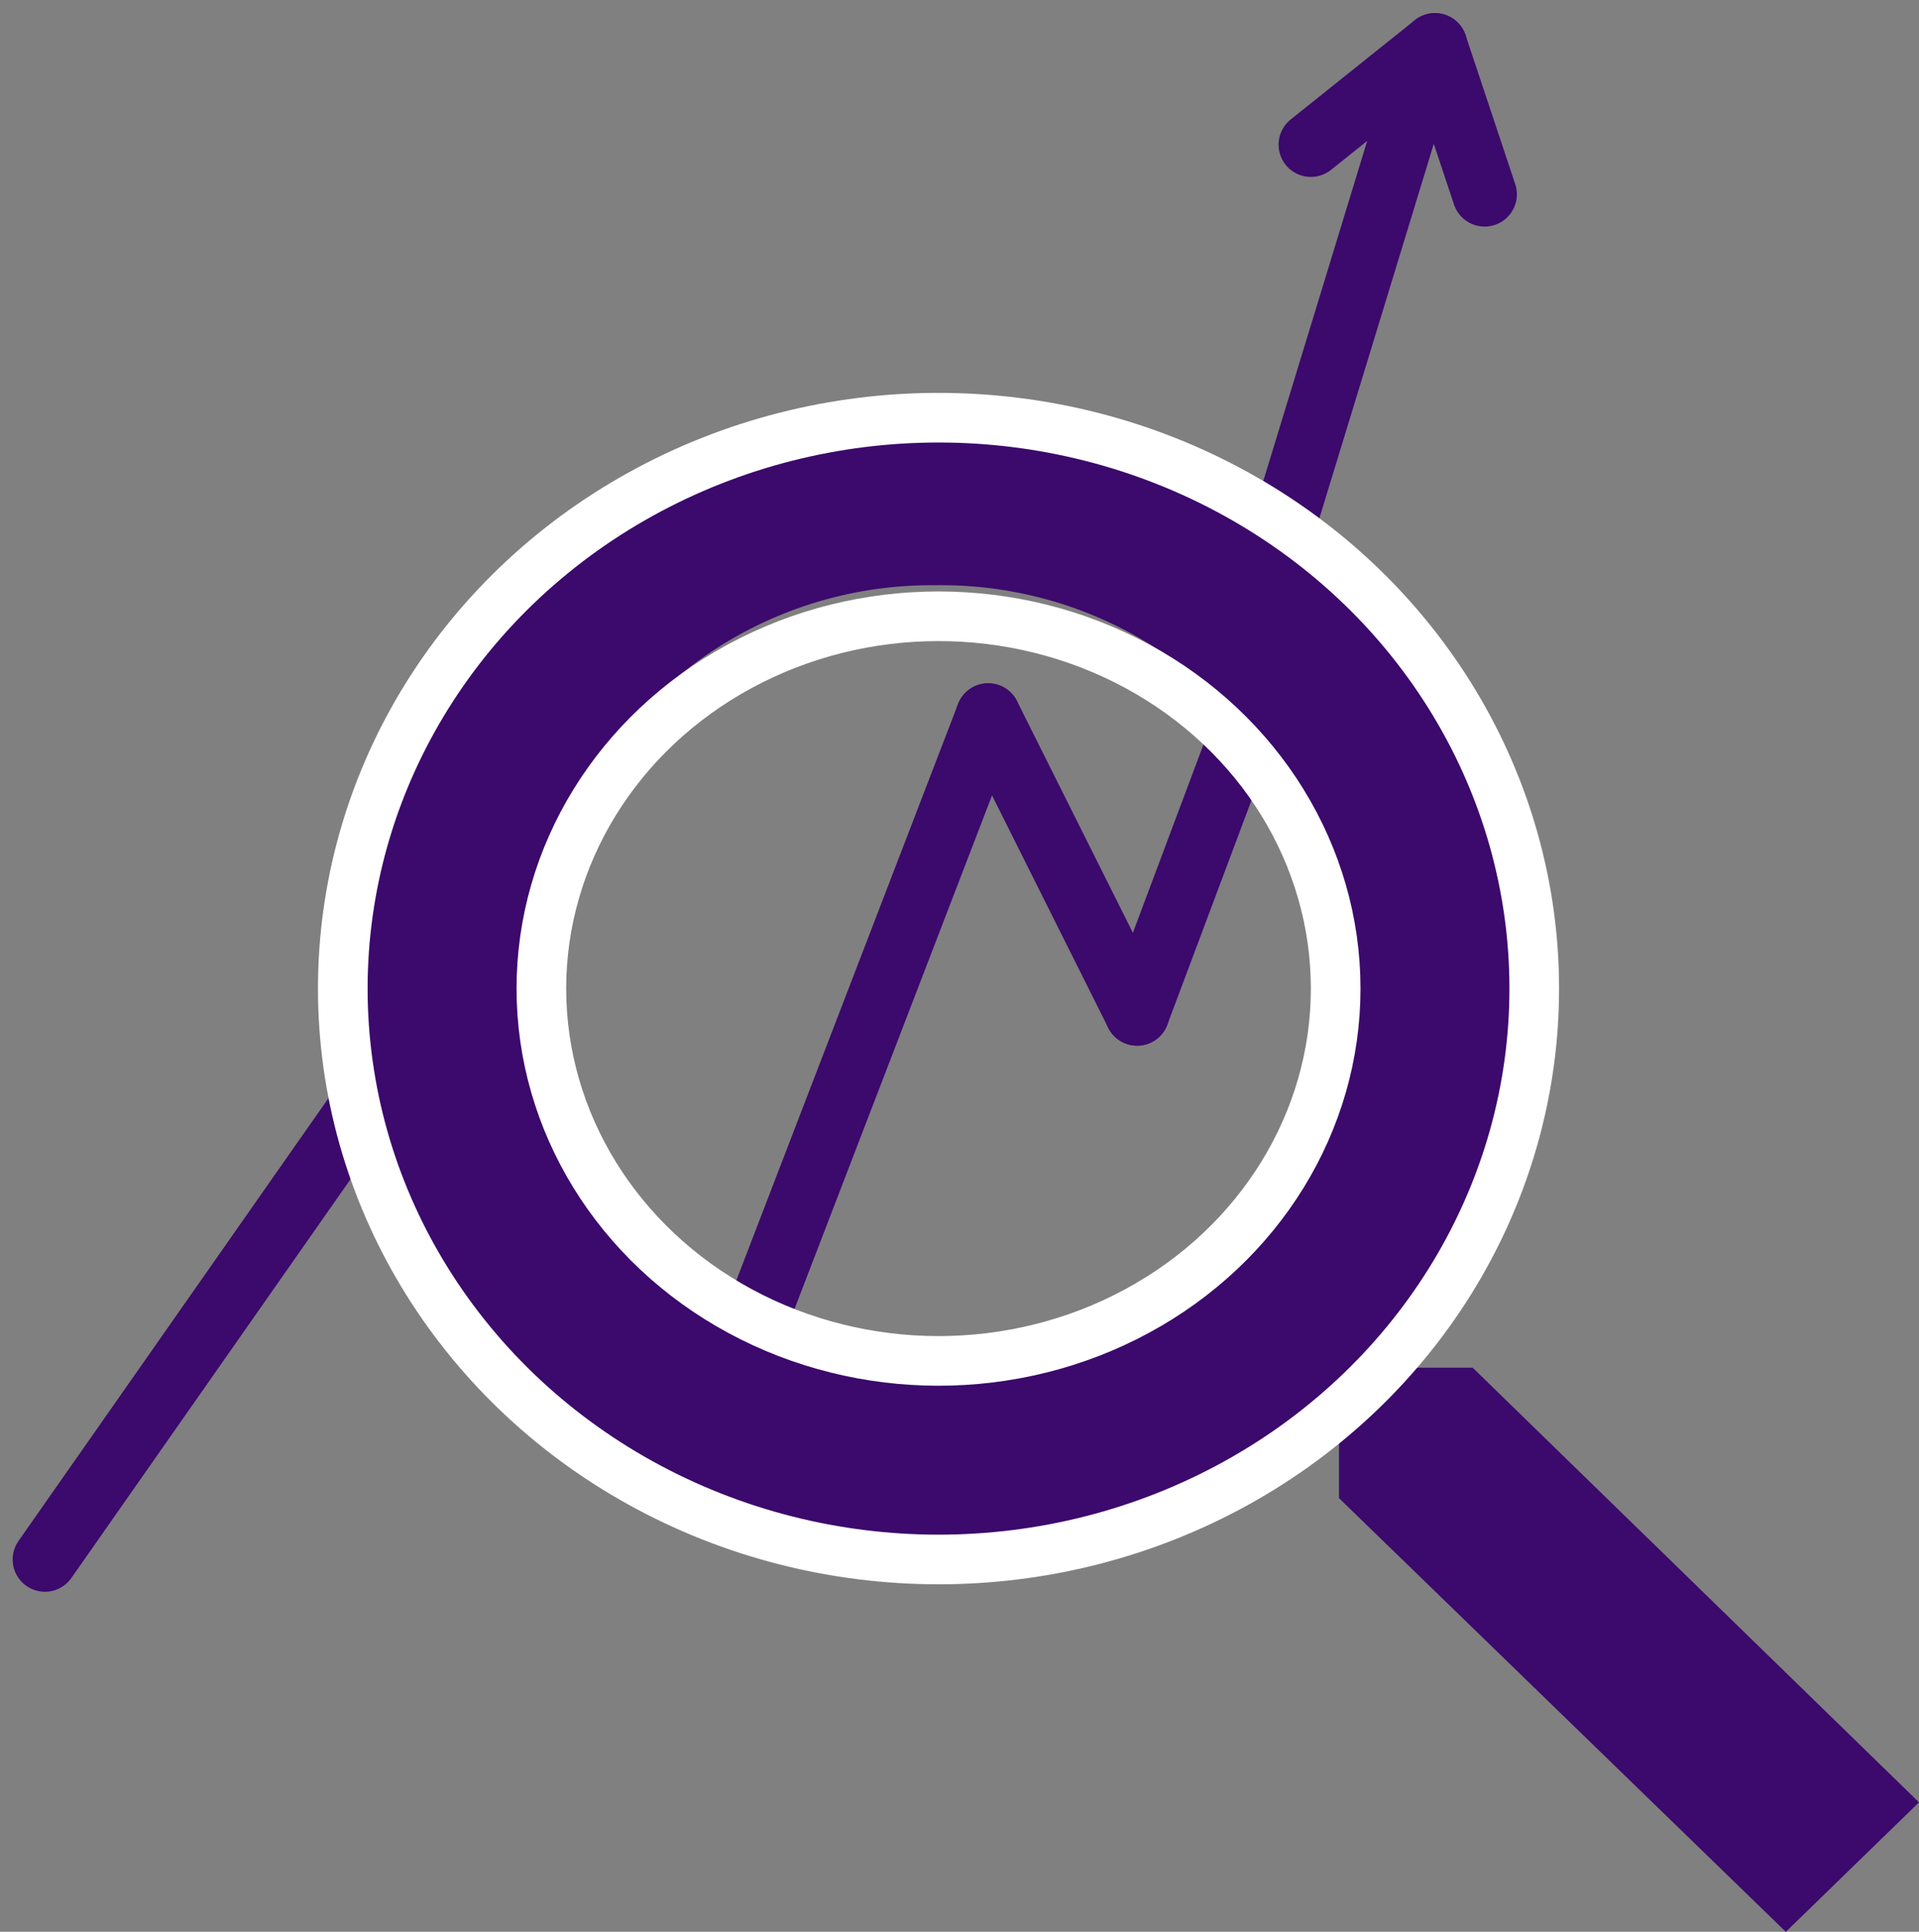 <svg xmlns="http://www.w3.org/2000/svg" width="38.655" height="38.914" viewBox="0 0 38.655 38.914">
  <rect x="0" y="0" width="38.655" height="38.914" fill="#808080" stroke="none"/>
  <g id="Grupo_364" data-name="Grupo 364" transform="translate(-295.595 -558.086)">
    <path id="_Color" data-name=" ↳Color" d="M28.817,30.625h0l-9-8.736V20.5l-.486-.49a11.889,11.889,0,0,1-7.618,2.748A11.56,11.56,0,0,1,0,11.381,11.56,11.56,0,0,1,11.707,0,11.56,11.56,0,0,1,23.413,11.381a11.18,11.18,0,0,1-2.827,7.407l.5.473h1.423L31.5,28.017l-2.681,2.607ZM11.707,3.5a8,8,0,0,0-8.1,7.88,8,8,0,0,0,8.1,7.88,8,8,0,0,0,8.1-7.88A8,8,0,0,0,11.707,3.5Z" transform="translate(302.75 566.375)" fill="#3c096c"/>
    <line id="Linha_105" data-name="Linha 105" y1="10" x2="7" transform="translate(296.5 579.5)" fill="none" stroke="#3c096c" stroke-linecap="round" stroke-width="1.3"/>
    <line id="Linha_106" data-name="Linha 106" y1="13" x2="5" transform="translate(310.5 572.5)" fill="none" stroke="#3c096c" stroke-linecap="round" stroke-width="1.3"/>
    <line id="Linha_107" data-name="Linha 107" x1="3" y1="6" transform="translate(315.5 572.5)" fill="none" stroke="#3c096c" stroke-linecap="round" stroke-width="1.3"/>
    <line id="Linha_108" data-name="Linha 108" x1="3" y2="8" transform="translate(318.5 570.5)" fill="none" stroke="#3c096c" stroke-linecap="round" stroke-width="1.3"/>
    <line id="Linha_109" data-name="Linha 109" y1="9" x2="2.75" transform="translate(321.5 559.5)" fill="none" stroke="#3c096c" stroke-linecap="round" stroke-width="1.3"/>
    <line id="Linha_110" data-name="Linha 110" y1="2" x2="2.5" transform="translate(322 559)" fill="none" stroke="#3c096c" stroke-linecap="round" stroke-width="1.3"/>
    <line id="Linha_111" data-name="Linha 111" x1="1" y1="3" transform="translate(324.5 559)" fill="none" stroke="#3c096c" stroke-linecap="round" stroke-width="1.3"/>
    <g id="Elipse_64" data-name="Elipse 64" transform="translate(306 570)" fill="none" stroke="#fff" stroke-width="1">
      <ellipse cx="8.5" cy="8" rx="8.5" ry="8" stroke="none"/>
      <ellipse cx="8.5" cy="8" rx="8" ry="7.5" fill="none"/>
    </g>
    <g id="Elipse_65" data-name="Elipse 65" transform="translate(302 566)" fill="none" stroke="#fff" stroke-width="1">
      <ellipse cx="12.5" cy="12" rx="12.5" ry="12" stroke="none"/>
      <ellipse cx="12.5" cy="12" rx="12" ry="11.5" fill="none"/>
    </g>
  </g>
</svg>
